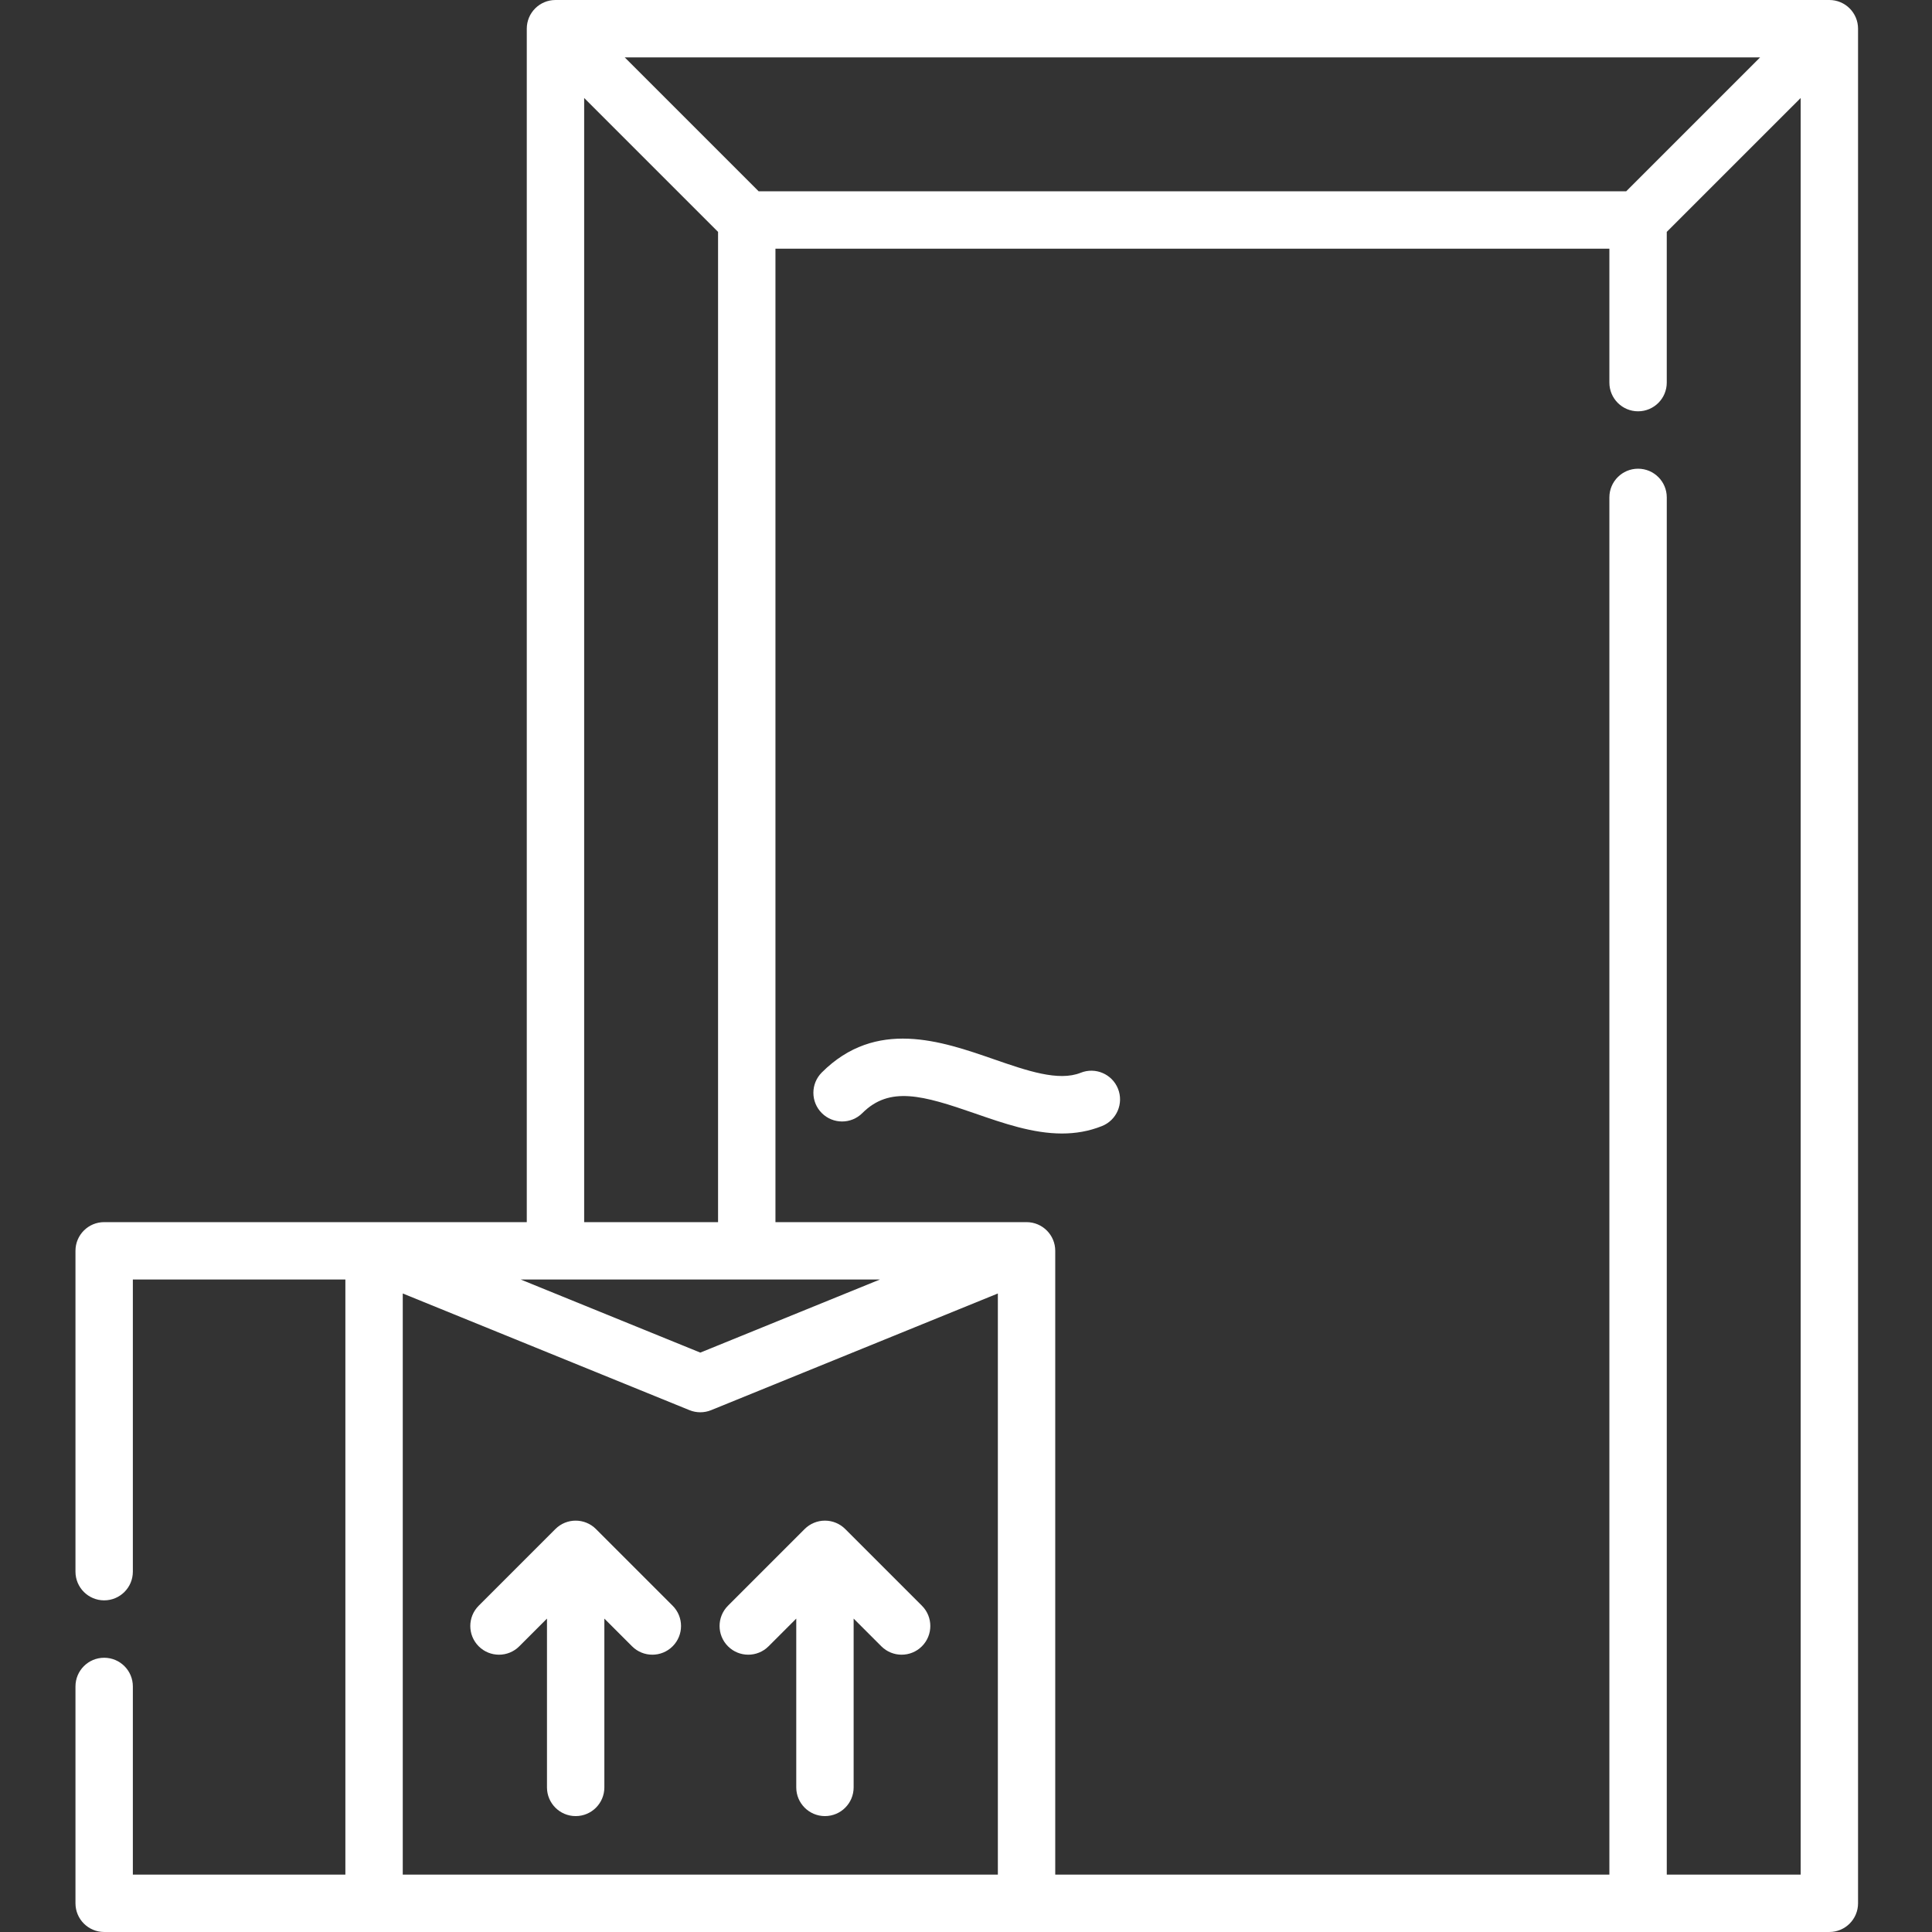 <svg height="512pt" viewBox="-20 0 512 512" width="512pt" fill="#ffffff" xmlns="http://www.w3.org/2000/svg"><rect x="-20" y="0" width="512" height="512" fill="#333333" stroke="none"/><path d="m464.797 0h-337.594c-4.199 0-7.602 3.406-7.602 7.605v316.273h-111.996c-4.203 0-7.605 3.402-7.605 7.602v85.027c0 4.199 3.402 7.605 7.605 7.605 4.199 0 7.602-3.406 7.602-7.605v-77.422h56.32v157.707h-56.32v-49.867c0-4.199-3.402-7.602-7.602-7.602-4.203 0-7.605 3.402-7.605 7.602v57.469c0 4.199 3.402 7.605 7.605 7.605h457.191c4.203 0 7.605-3.406 7.605-7.605v-496.789c0-4.199-3.402-7.605-7.605-7.605zm-53.836 50.691h-229.918l-35.484-35.484h300.887zm-197.777 288.395-47.594 19.367-47.598-19.367zm-78.375-313.121 35.484 35.484v262.43h-35.484zm-48.074 316.82 75.988 30.922c.918.375 1.895.559 2.867.559s1.945-.184 2.863-.559l75.988-30.922v154.008h-157.707zm334.977 154.008v-364.98c0-4.199-3.406-7.602-7.605-7.602s-7.605 3.402-7.605 7.602v364.98h-146.852v-165.312c0-4.199-3.402-7.602-7.605-7.602h-66.543v-257.977h221v35.492c0 4.199 3.406 7.605 7.605 7.605s7.602-3.406 7.602-7.605v-39.945l35.488-35.48v470.824zm0 0"/><path d="m266.398 284.293c-5.895 2.355-14.23-.535-23.055-3.594-13.906-4.824-31.211-10.824-45.562 3.523-2.969 2.973-2.969 7.785 0 10.754 2.973 2.969 7.785 2.973 10.754 0 7.246-7.242 16.055-4.684 29.824.09 7.586 2.633 15.348 5.324 23.07 5.324 3.555 0 7.098-.57 10.613-1.977 3.902-1.559 5.797-5.984 4.238-9.887-1.559-3.898-5.988-5.793-9.883-4.234zm0 0"/><path d="m183.676 436.285 7.34-7.34v44.734c0 4.199 3.402 7.605 7.602 7.605 4.203 0 7.605-3.406 7.605-7.605v-44.734l7.34 7.34c1.484 1.484 3.43 2.227 5.375 2.227s3.895-.742 5.379-2.227c2.969-2.973 2.969-7.785 0-10.754l-20.32-20.32c-1.426-1.426-3.359-2.227-5.379-2.227-2.016 0-3.949.801-5.375 2.227l-20.32 20.32c-2.969 2.969-2.969 7.785 0 10.754s7.785 2.969 10.754 0zm0 0"/><path d="m132.559 481.285c4.199 0 7.602-3.402 7.602-7.602v-44.738l7.34 7.34c2.969 2.969 7.785 2.969 10.754 0s2.969-7.785 0-10.754l-20.32-20.32c-2.969-2.969-7.785-2.969-10.754 0l-20.32 20.32c-2.969 2.969-2.969 7.785 0 10.754 1.484 1.484 3.43 2.227 5.379 2.227 1.945 0 3.891-.742 5.375-2.227l7.34-7.34v44.738c0 4.199 3.406 7.602 7.605 7.602zm0 0"/></svg>